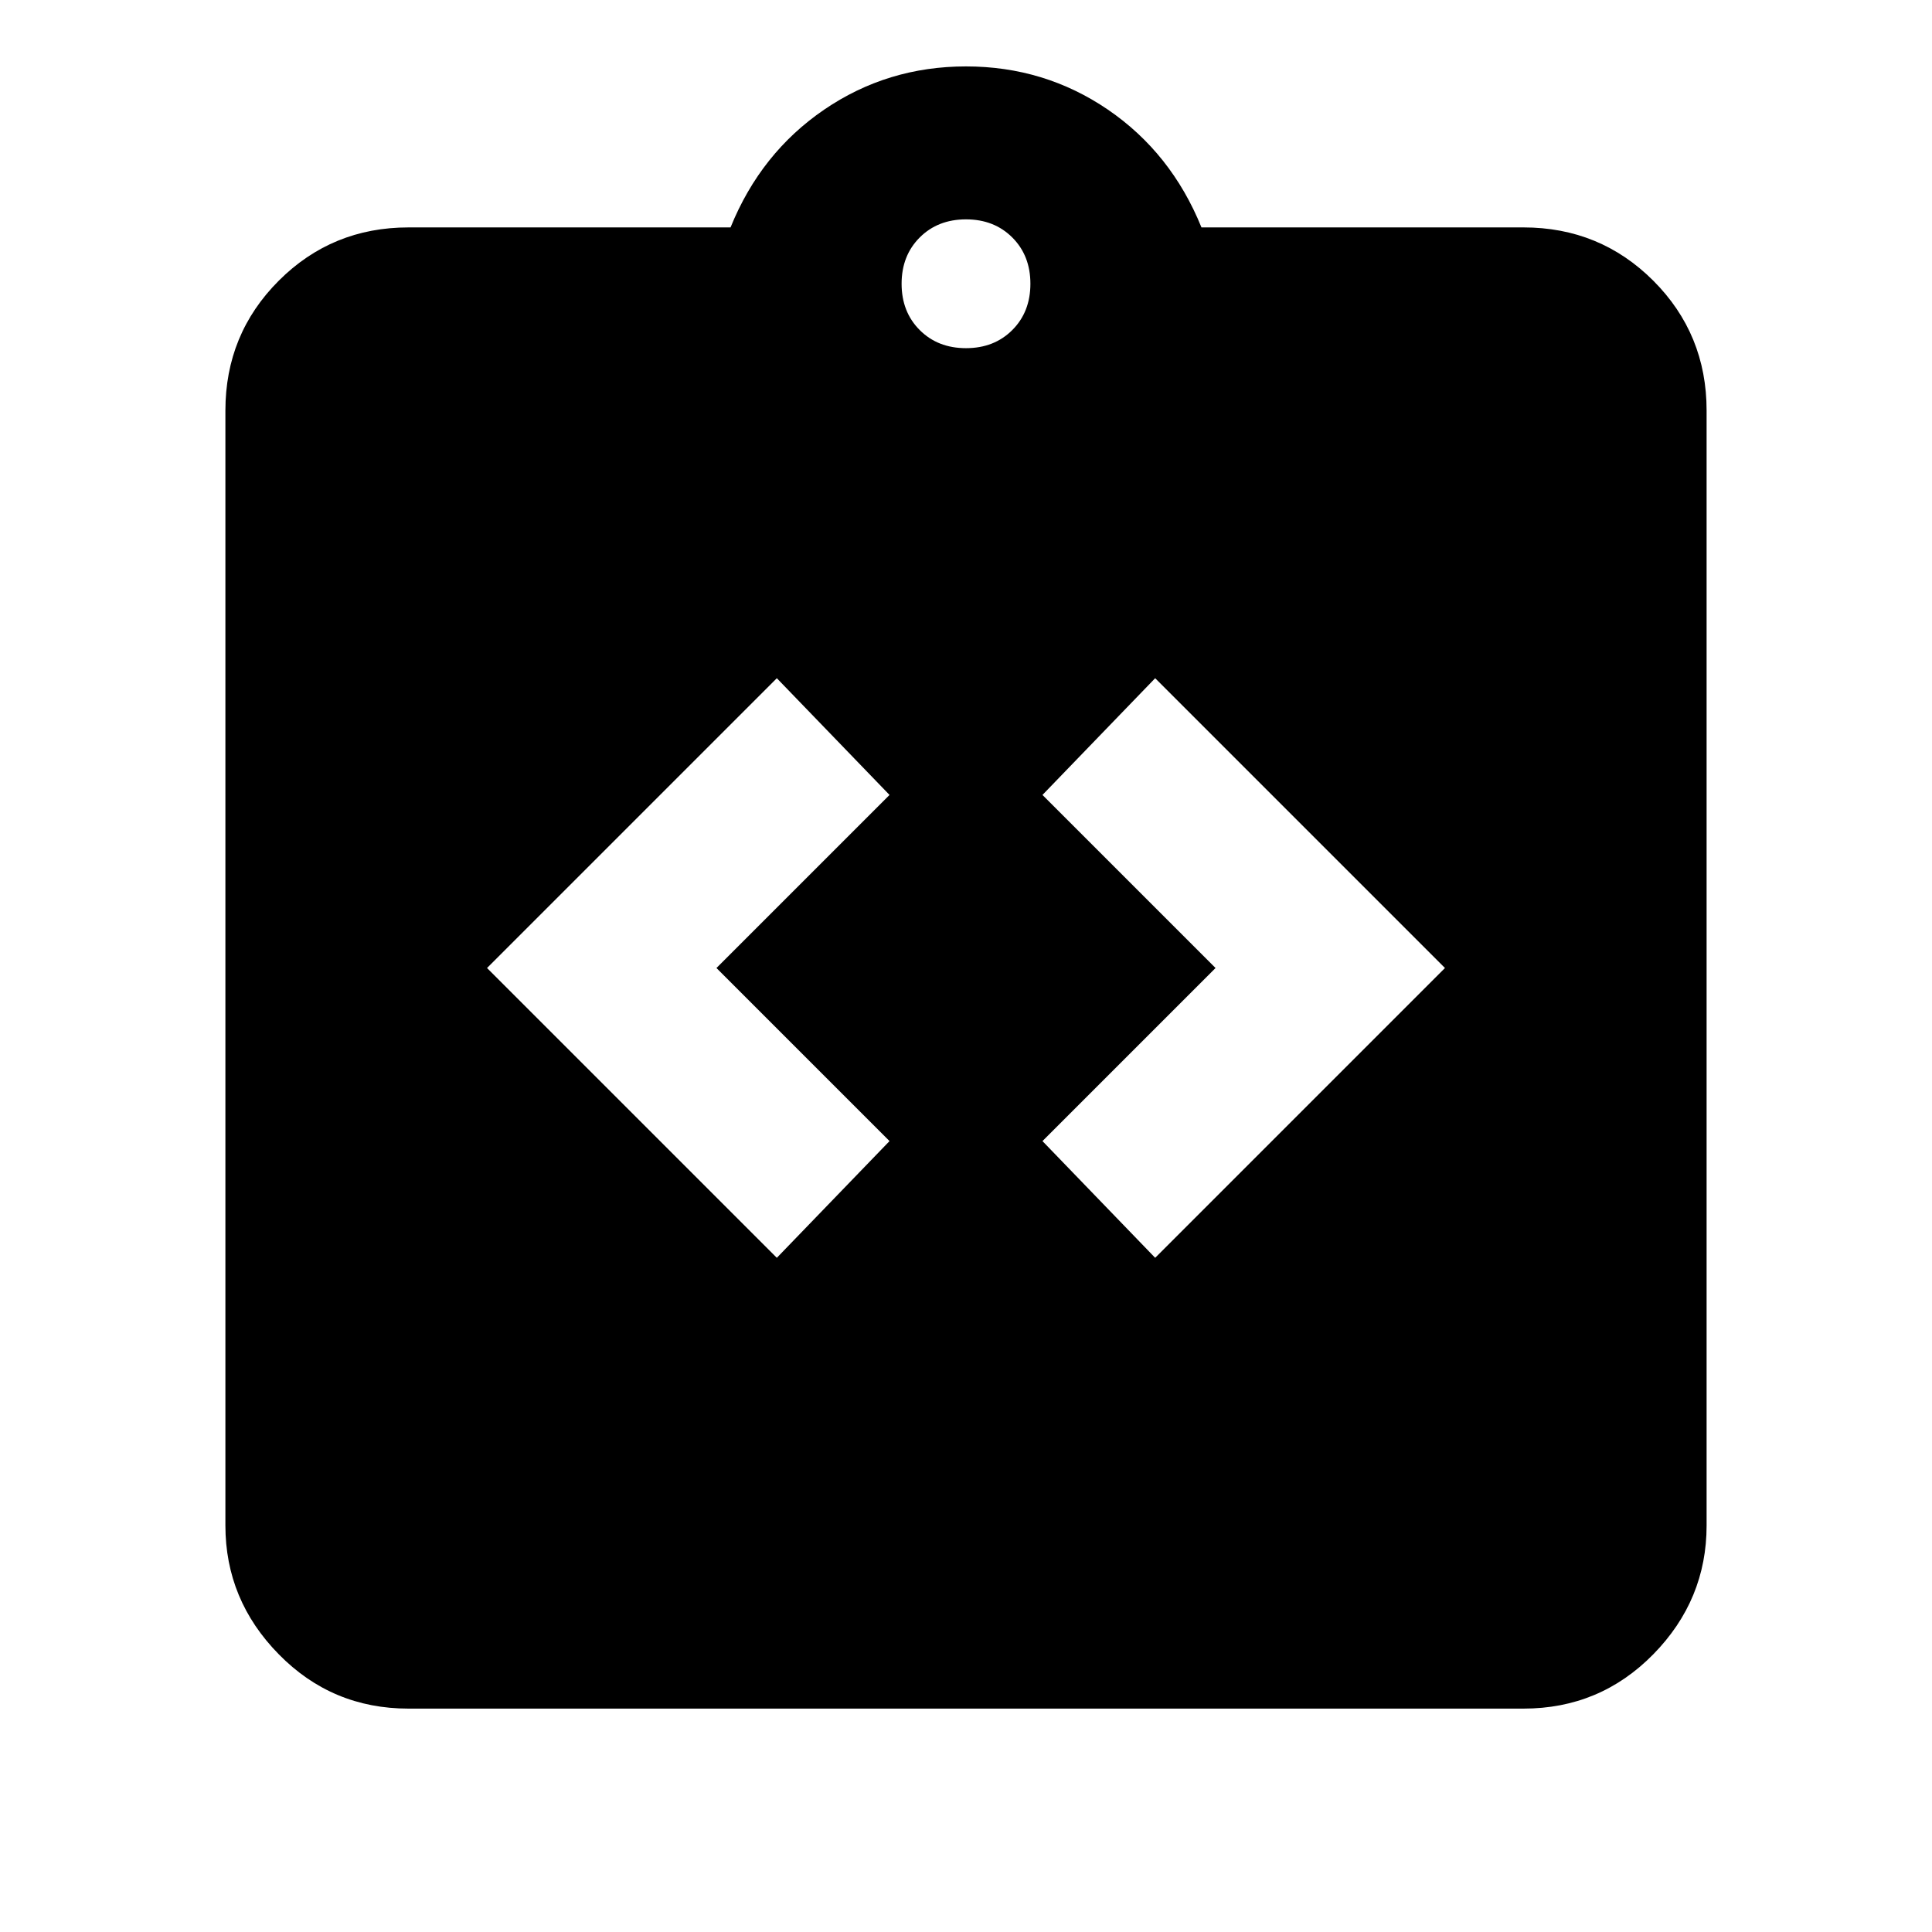 <svg xmlns="http://www.w3.org/2000/svg" height="24" width="24"><path d="m9.65 15.625 1.4-1.45-2.15-2.15 2.15-2.15-1.4-1.45-3.6 3.6Zm4.7 0 3.6-3.6-3.6-3.6-1.4 1.45 2.15 2.15-2.15 2.15Zm-9.275 5.6q-.95 0-1.612-.675-.663-.675-.663-1.6V5.1q0-.95.663-1.613.662-.662 1.612-.662h4q.375-.925 1.163-1.463Q11.025.825 12 .825t1.763.537q.787.538 1.162 1.463h4q.95 0 1.613.662.662.663.662 1.613v13.85q0 .925-.662 1.6-.663.675-1.613.675ZM12 4.325q.35 0 .575-.225.225-.225.225-.575t-.225-.575q-.225-.225-.575-.225t-.575.225q-.225.225-.225.575t.225.575q.225.225.575.225Z"/></svg>